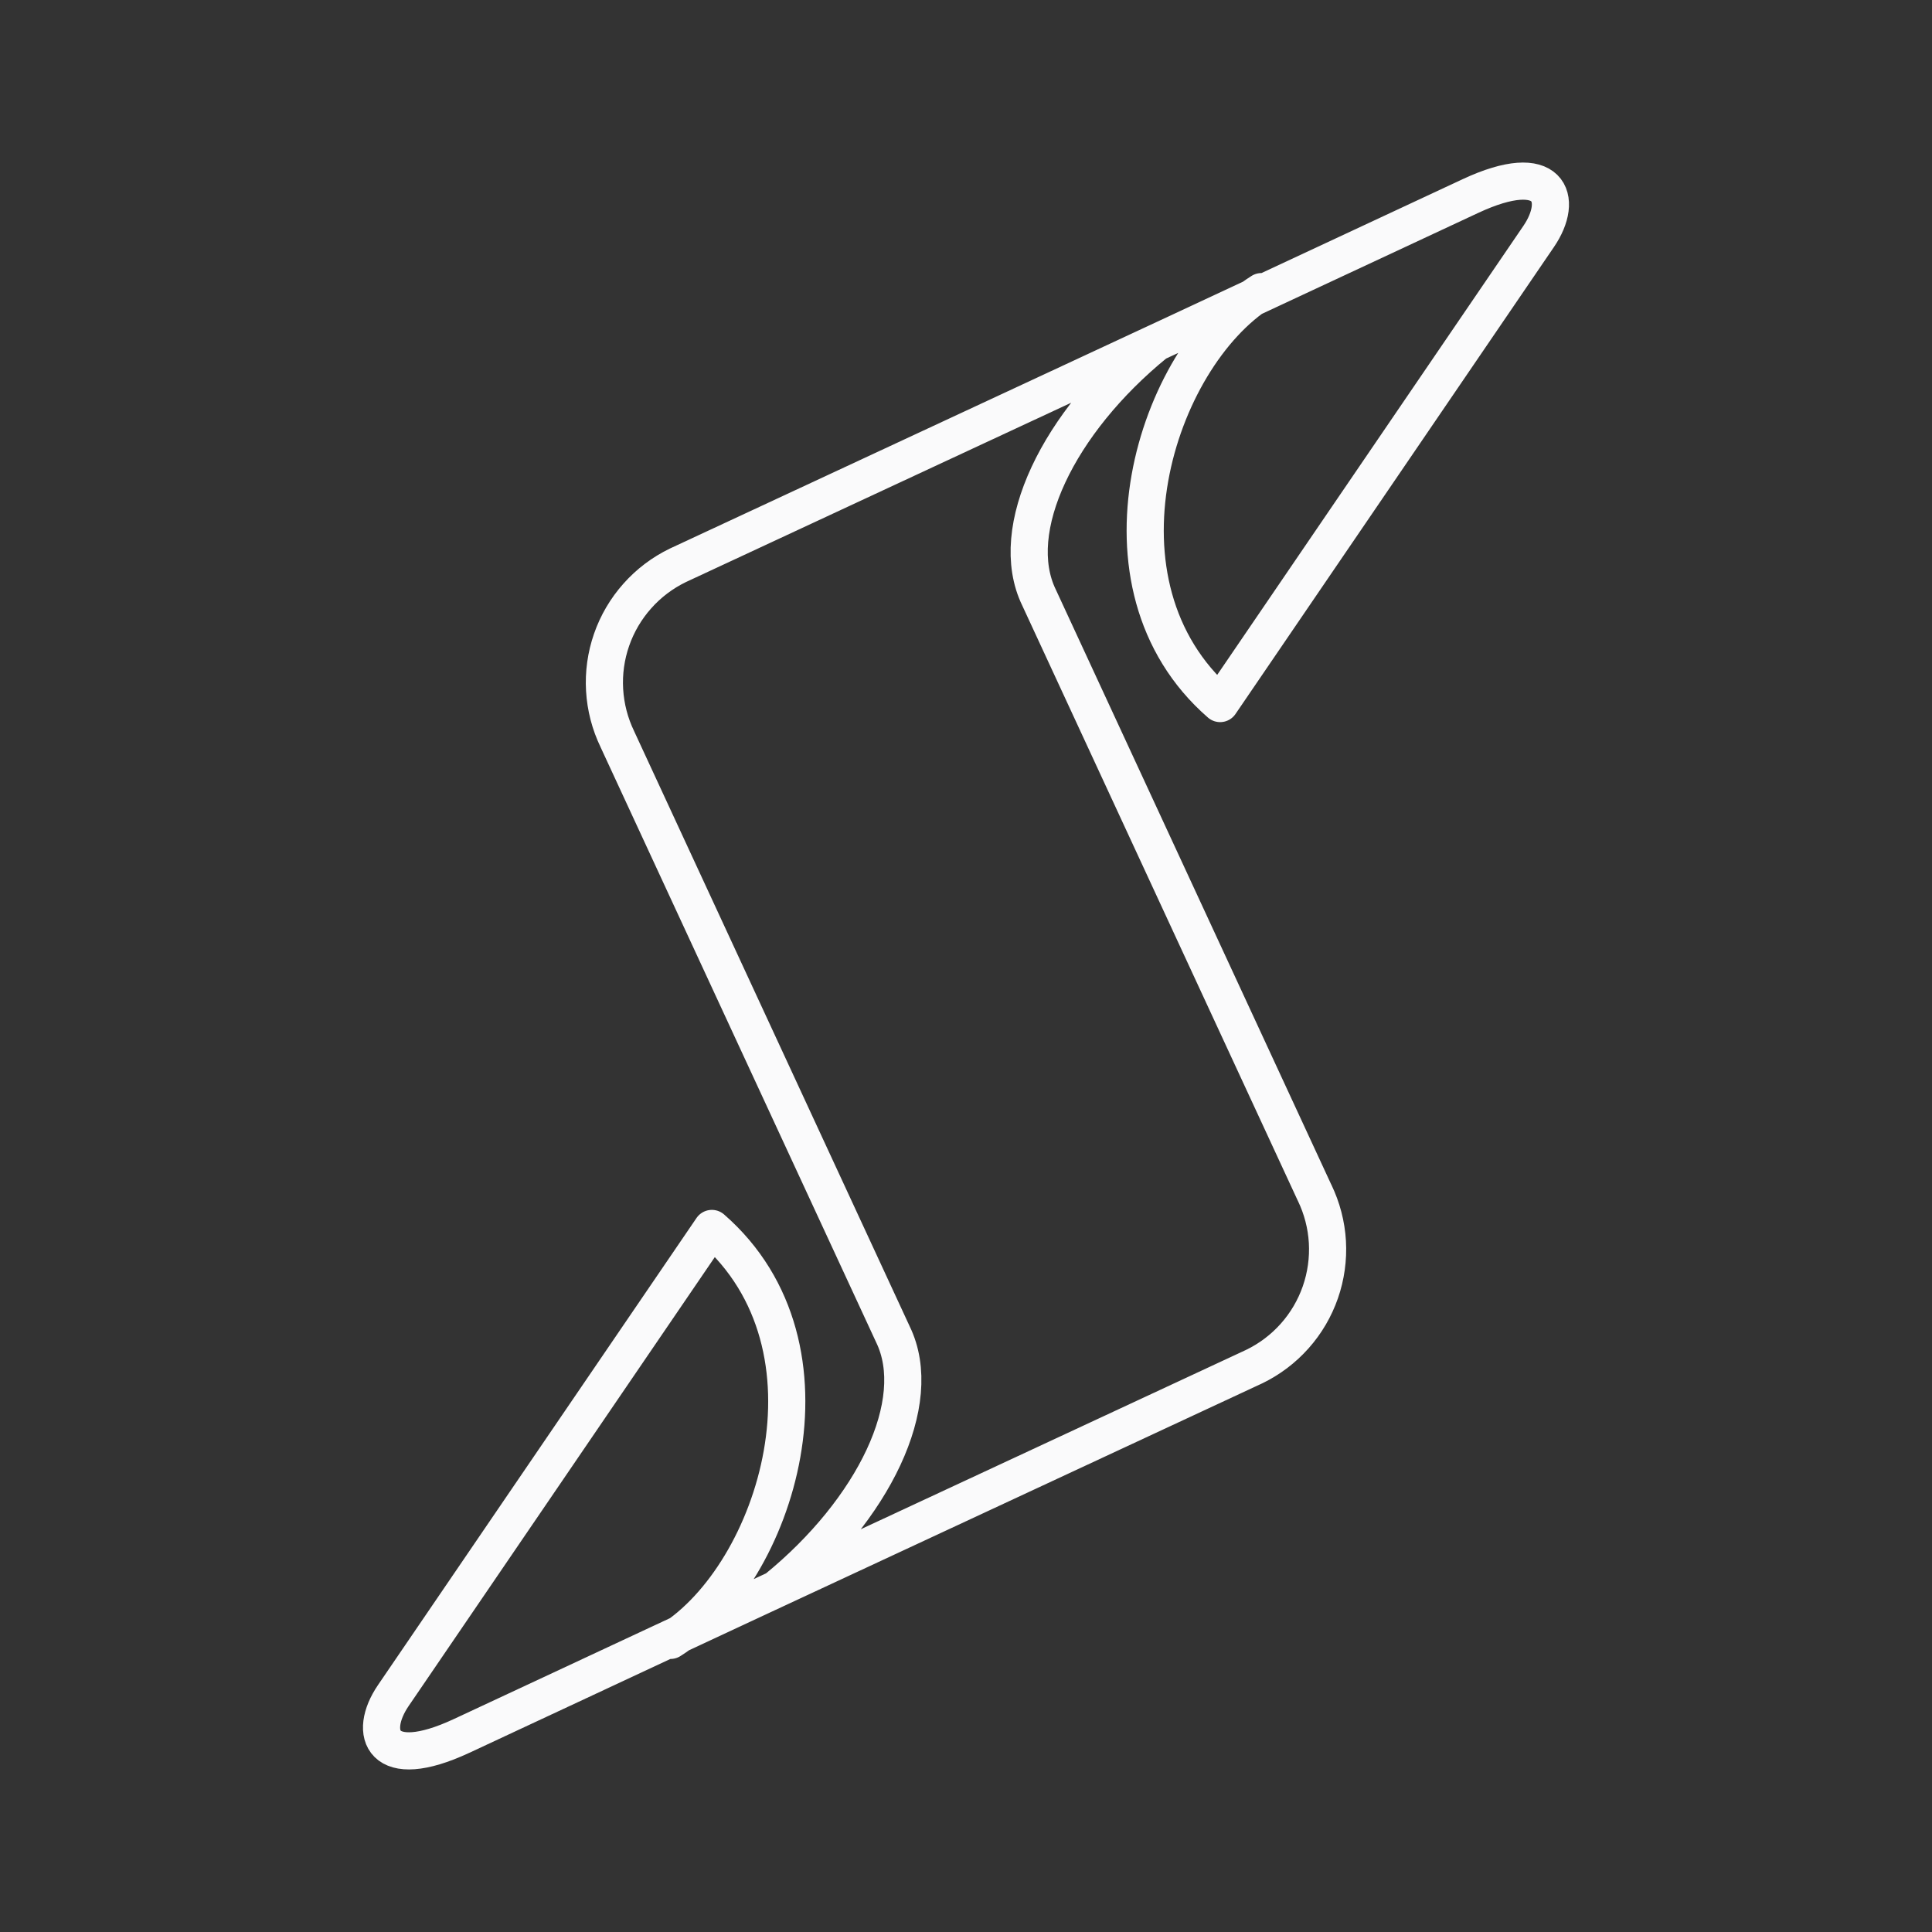 <svg width="52" height="52" viewBox="0 0 52 52" fill="none" xmlns="http://www.w3.org/2000/svg">
<rect x="0" y="0" width="52" height="52" fill="#333333" stroke="none"/>
<path d="M18.046 44.151C20.896 42.358 22.832 36.262 19.16 33.064L10.587 45.634C9.894 46.648 10.262 47.73 12.423 46.723L20.327 43.034L33.755 36.783C34.169 36.583 34.54 36.303 34.846 35.959C35.152 35.616 35.387 35.215 35.538 34.781C35.689 34.346 35.753 33.886 35.727 33.426C35.7 32.967 35.583 32.518 35.383 32.103L35.376 32.09L27.966 16.084C27.078 14.255 28.49 11.366 31.093 9.244M33.953 7.849C31.103 9.642 29.166 15.738 32.84 18.936L41.412 6.366C42.106 5.352 41.737 4.27 39.576 5.277L31.672 8.966L18.244 15.216C17.83 15.417 17.459 15.697 17.154 16.041C16.848 16.384 16.612 16.785 16.461 17.22C16.31 17.654 16.246 18.114 16.273 18.573C16.3 19.033 16.417 19.482 16.617 19.896L16.623 19.91L24.034 35.916C24.922 37.745 23.509 40.634 20.907 42.757" stroke="#FAFAFB" stroke-linecap="round" stroke-linejoin="round"/>
</svg>
